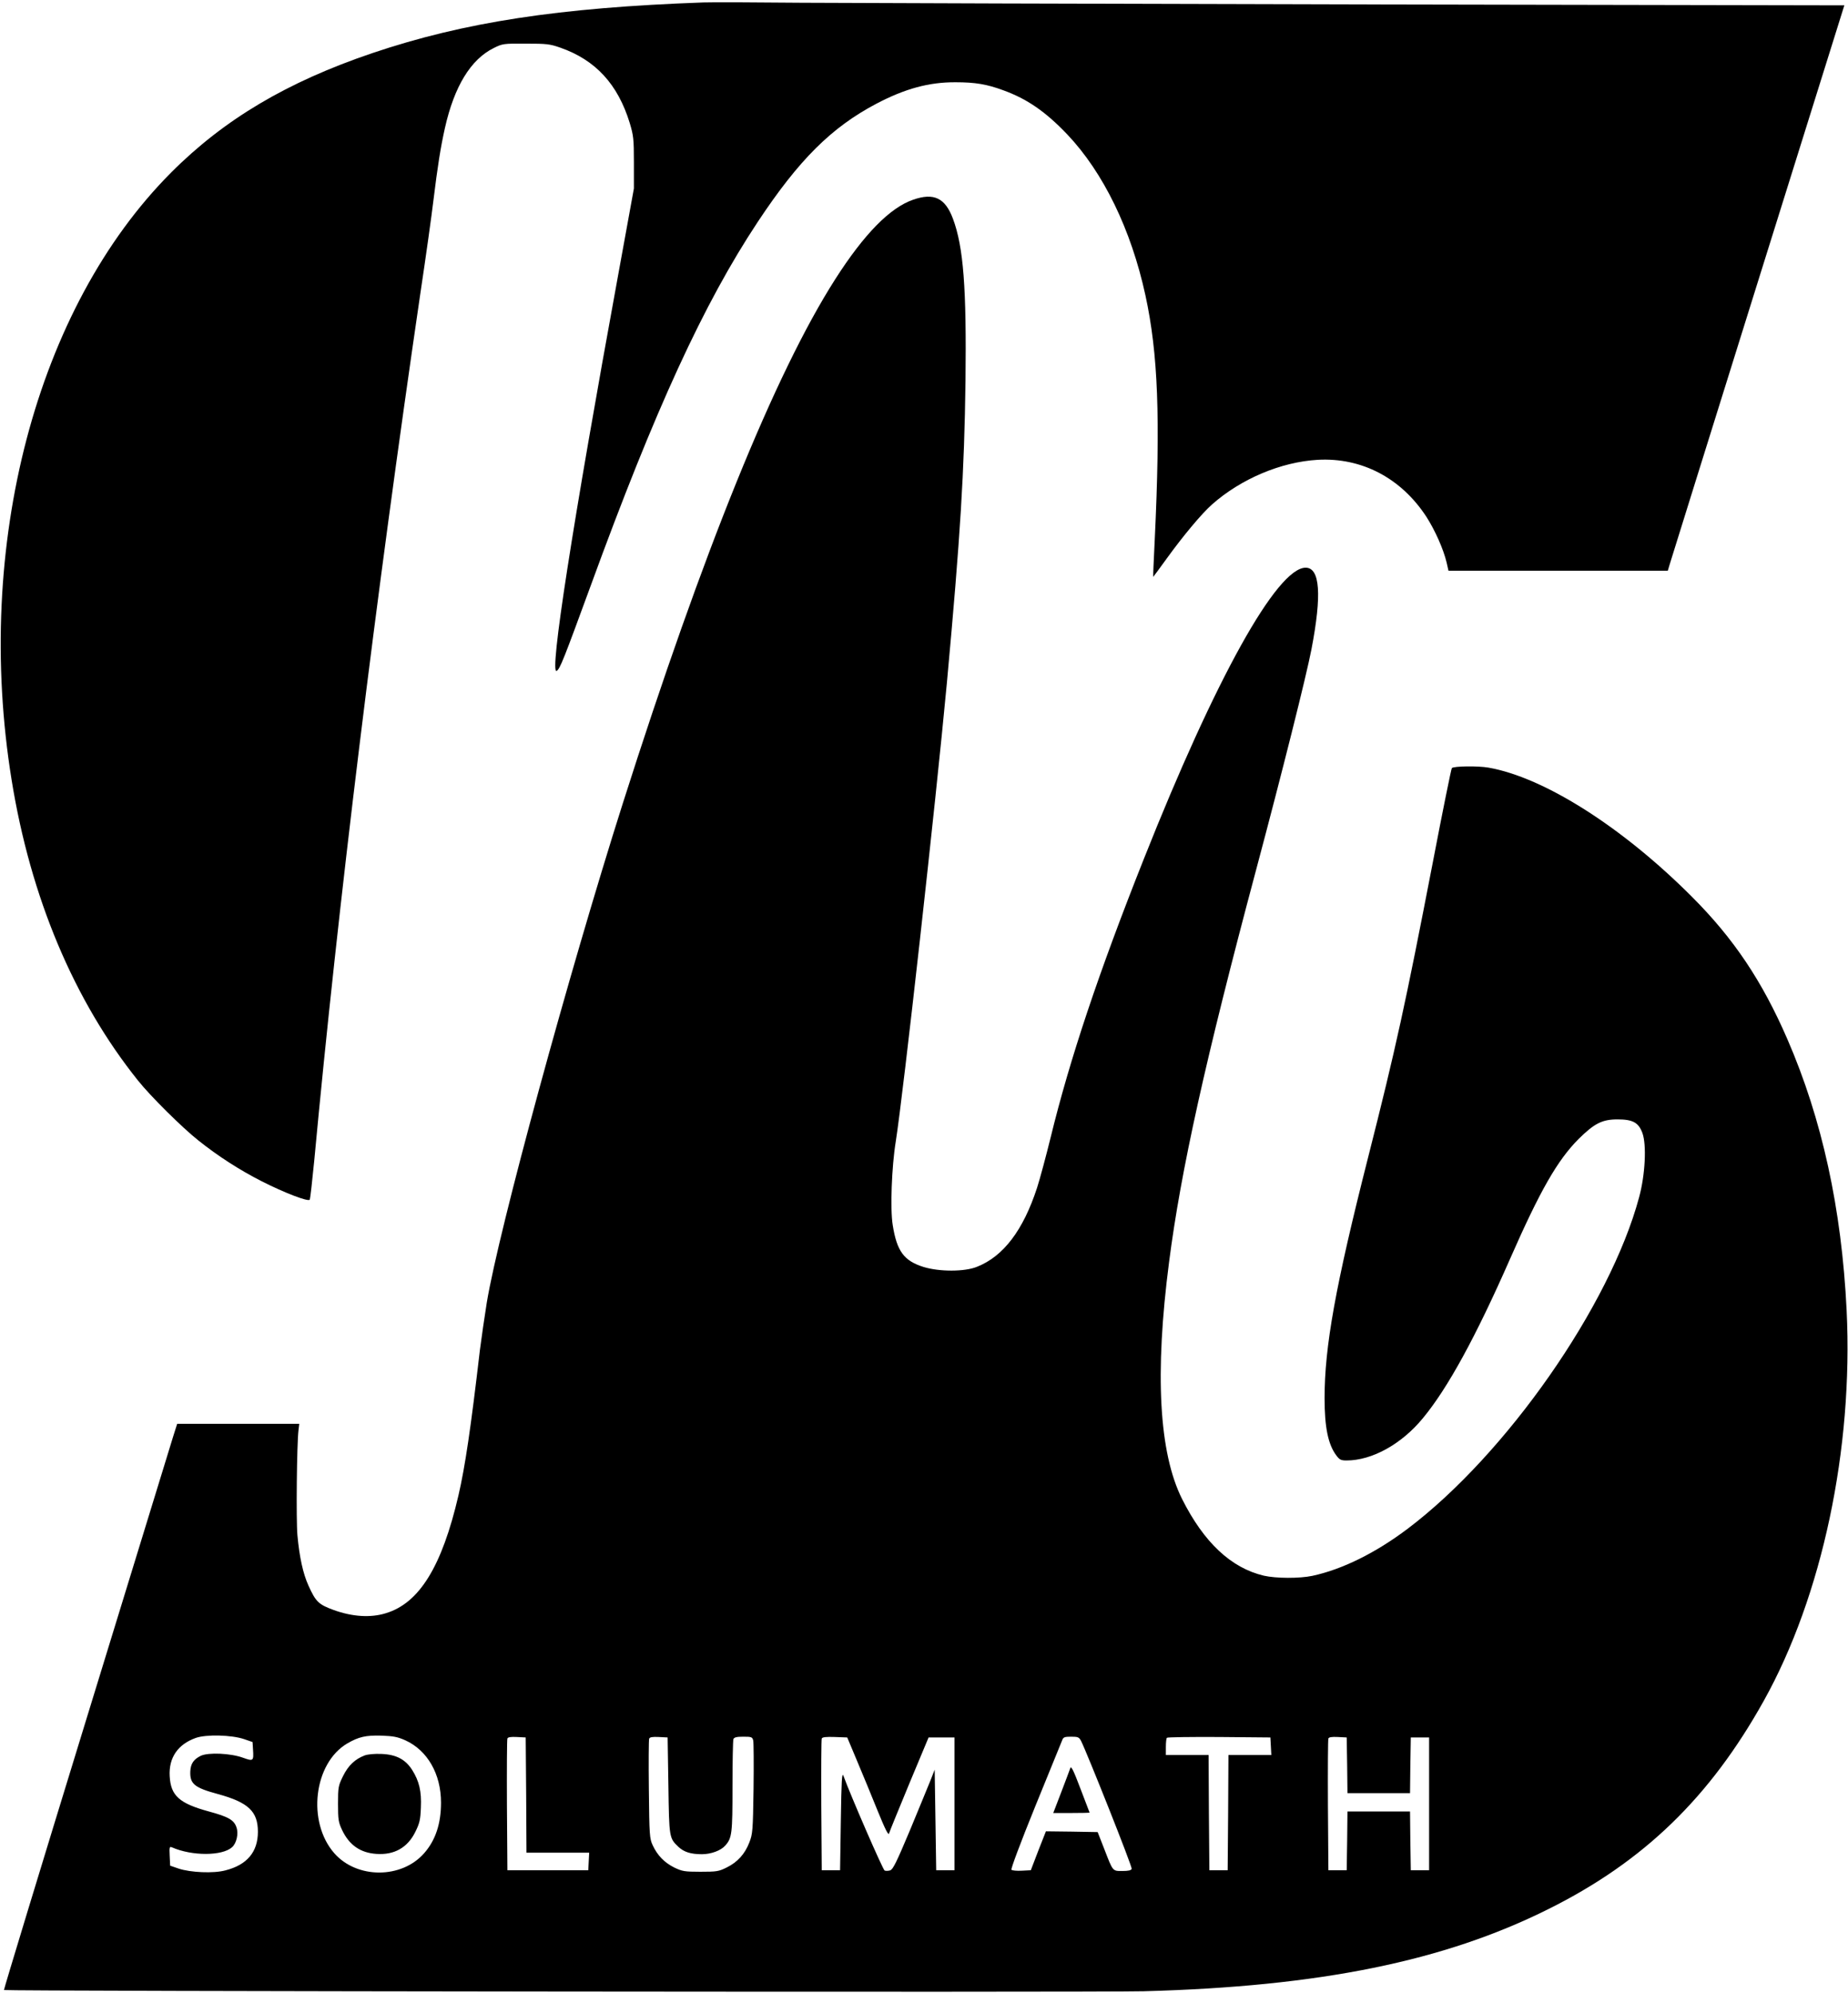 <?xml version="1.0" standalone="no"?>
<!DOCTYPE svg PUBLIC "-//W3C//DTD SVG 20010904//EN"
 "http://www.w3.org/TR/2001/REC-SVG-20010904/DTD/svg10.dtd">
<svg version="1.0" xmlns="http://www.w3.org/2000/svg"
 width="1211pt" height="1306pt" viewBox="0 0 1211 1306"
 preserveAspectRatio="xMidYMid meet">

<g transform="translate(0,1306) scale(0.1,-0.1)"
fill="#000000" stroke="none">
<path d="M4610 13044 c-948 -34 -1569 -129 -2170 -332 -558 -189 -970 -433
-1319 -783 -883 -886 -1293 -2444 -1045 -3979 124 -770 409 -1447 828 -1970
81 -102 292 -311 396 -393 129 -103 269 -193 414 -267 152 -77 306 -136 316
-121 3 6 16 120 29 253 156 1677 403 3688 696 5688 36 239 74 512 85 605 28
228 47 349 76 478 61 271 169 448 319 522 58 29 64 30 210 29 137 0 157 -2
226 -26 232 -81 378 -240 456 -495 24 -81 27 -102 27 -258 l0 -170 -101 -555
c-303 -1655 -455 -2637 -405 -2606 22 13 47 78 224 561 420 1151 740 1847
1093 2380 270 408 483 620 779 776 187 98 344 141 518 140 129 0 205 -13 311
-52 158 -57 279 -141 421 -290 236 -249 418 -622 512 -1054 83 -382 99 -804
61 -1603 -7 -133 -11 -242 -10 -242 1 0 40 53 87 118 109 151 232 298 299 357
189 167 451 278 692 292 288 16 546 -119 712 -373 57 -89 112 -212 133 -301
l12 -53 719 0 718 0 16 53 c8 28 269 862 578 1852 l563 1800 -3141 6 c-1727 4
-3387 9 -3690 11 -302 3 -593 4 -645 2z"/>
<path d="M5983 11751 c-151 -52 -321 -225 -510 -521 -394 -617 -865 -1779
-1392 -3435 -356 -1121 -812 -2793 -891 -3270 -15 -93 -35 -233 -45 -310 -60
-515 -97 -765 -141 -955 -108 -464 -256 -705 -476 -771 -100 -31 -219 -23
-341 21 -99 36 -118 54 -166 161 -35 77 -59 186 -72 329 -9 100 -4 597 7 688
l5 42 -400 0 -400 0 -26 -82 c-14 -46 -270 -879 -569 -1853 -299 -973 -542
-1772 -540 -1775 9 -8 7163 -16 7469 -8 1155 31 1969 197 2653 539 624 311
1057 731 1410 1364 383 687 587 1650 543 2560 -33 667 -161 1252 -388 1775
-165 381 -352 660 -626 934 -455 456 -968 782 -1333 846 -69 12 -227 10 -240
-3 -4 -4 -60 -280 -124 -614 -181 -937 -243 -1221 -425 -1938 -214 -843 -285
-1238 -285 -1577 0 -190 23 -303 77 -375 21 -28 30 -33 67 -33 167 0 361 107
501 278 162 196 345 530 570 1042 198 451 311 647 449 786 104 103 155 129
256 129 100 0 138 -21 163 -90 28 -78 18 -275 -22 -421 -191 -711 -870 -1683
-1516 -2171 -212 -160 -430 -267 -625 -309 -85 -18 -239 -17 -318 1 -215 51
-393 218 -536 503 -151 302 -180 821 -85 1552 77 599 238 1325 569 2565 172
644 331 1278 364 1450 69 359 56 535 -38 535 -188 0 -592 -728 -1061 -1910
-296 -745 -485 -1311 -610 -1823 -30 -122 -70 -271 -89 -330 -91 -279 -221
-450 -394 -518 -81 -33 -246 -33 -350 -1 -128 40 -175 103 -202 275 -17 103
-7 381 20 547 50 318 261 2211 335 3005 89 971 114 1379 122 1980 7 606 -13
876 -82 1061 -51 137 -125 173 -262 125z m-4383 -10087 l55 -19 3 -49 c5 -76
2 -78 -65 -54 -82 30 -227 36 -277 13 -47 -23 -67 -52 -69 -103 -3 -81 27
-106 178 -147 202 -55 265 -114 265 -248 0 -132 -71 -217 -213 -253 -78 -21
-229 -14 -307 12 l-55 19 -3 64 c-3 58 -1 63 15 56 132 -58 330 -57 394 1 29
26 43 88 29 129 -16 49 -52 70 -181 105 -194 53 -250 103 -257 231 -7 121 53
209 171 251 68 24 235 20 317 -8z m1057 -8 c144 -66 233 -220 233 -408 0 -138
-36 -247 -111 -332 -148 -168 -440 -168 -588 0 -181 206 -135 591 85 720 74
43 121 54 224 51 79 -3 105 -8 157 -31z m791 -358 l2 -378 206 0 205 0 -3 -57
-3 -58 -265 0 -265 0 -3 425 c-1 234 0 431 3 438 3 9 22 12 62 10 l58 -3 3
-377z m932 62 c5 -344 5 -344 67 -403 36 -33 80 -47 153 -47 59 0 124 24 152
56 45 50 48 79 48 388 0 162 3 301 6 310 5 12 21 16 65 16 54 0 59 -2 65 -25
3 -14 4 -157 2 -318 -4 -275 -6 -295 -28 -351 -29 -75 -77 -128 -148 -163 -52
-26 -66 -28 -172 -28 -105 0 -120 3 -172 28 -64 32 -110 79 -141 146 -20 43
-22 64 -25 365 -2 175 -1 325 2 333 4 10 20 13 63 11 l58 -3 5 -315z m1237
160 c36 -85 96 -231 134 -325 50 -123 71 -164 75 -149 3 12 63 158 132 325
l127 304 85 0 85 0 0 -435 0 -435 -60 0 -60 0 -5 330 -5 329 -27 -69 c-16 -39
-76 -186 -135 -328 -89 -212 -112 -258 -130 -263 -13 -4 -29 -4 -36 -1 -11 4
-222 489 -270 621 -10 25 -13 -33 -17 -294 l-5 -325 -60 0 -60 0 -3 425 c-1
234 0 431 3 438 3 9 27 12 86 10 l81 -3 65 -155z m1467 133 c42 -85 337 -826
332 -839 -4 -10 -22 -14 -61 -14 -65 0 -61 -5 -119 145 l-43 110 -170 3 -169
2 -50 -127 -49 -128 -59 -3 c-32 -2 -63 1 -68 6 -5 5 58 174 157 418 92 225
171 419 176 432 7 19 16 22 58 22 45 0 52 -3 65 -27z m1244 -35 l3 -58 -140 0
-141 0 -2 -377 -3 -378 -60 0 -60 0 -3 378 -2 377 -140 0 -140 0 0 53 c0 30 3
57 7 60 4 4 158 6 342 5 l336 -3 3 -57z m500 -125 l2 -183 205 0 205 0 2 183
3 182 60 0 60 0 0 -435 0 -435 -60 0 -60 0 -3 193 -2 192 -205 0 -205 0 -2
-192 -3 -193 -60 0 -60 0 -3 425 c-1 234 0 431 3 438 3 9 22 12 62 10 l58 -3
3 -182z"/>
<path d="M2389 1557 c-63 -24 -107 -66 -141 -135 -31 -63 -33 -72 -33 -182 0
-103 3 -121 26 -170 47 -100 120 -151 226 -158 117 -8 204 41 255 145 28 57
33 79 36 158 5 107 -11 174 -57 247 -44 69 -104 101 -200 105 -47 2 -90 -2
-112 -10z"/>
<path d="M7014 1475 c-4 -11 -30 -82 -59 -157 l-53 -138 119 0 c66 0 119 1
119 3 0 1 -27 72 -60 157 -44 116 -60 150 -66 135z"/>
</g>
</svg>
